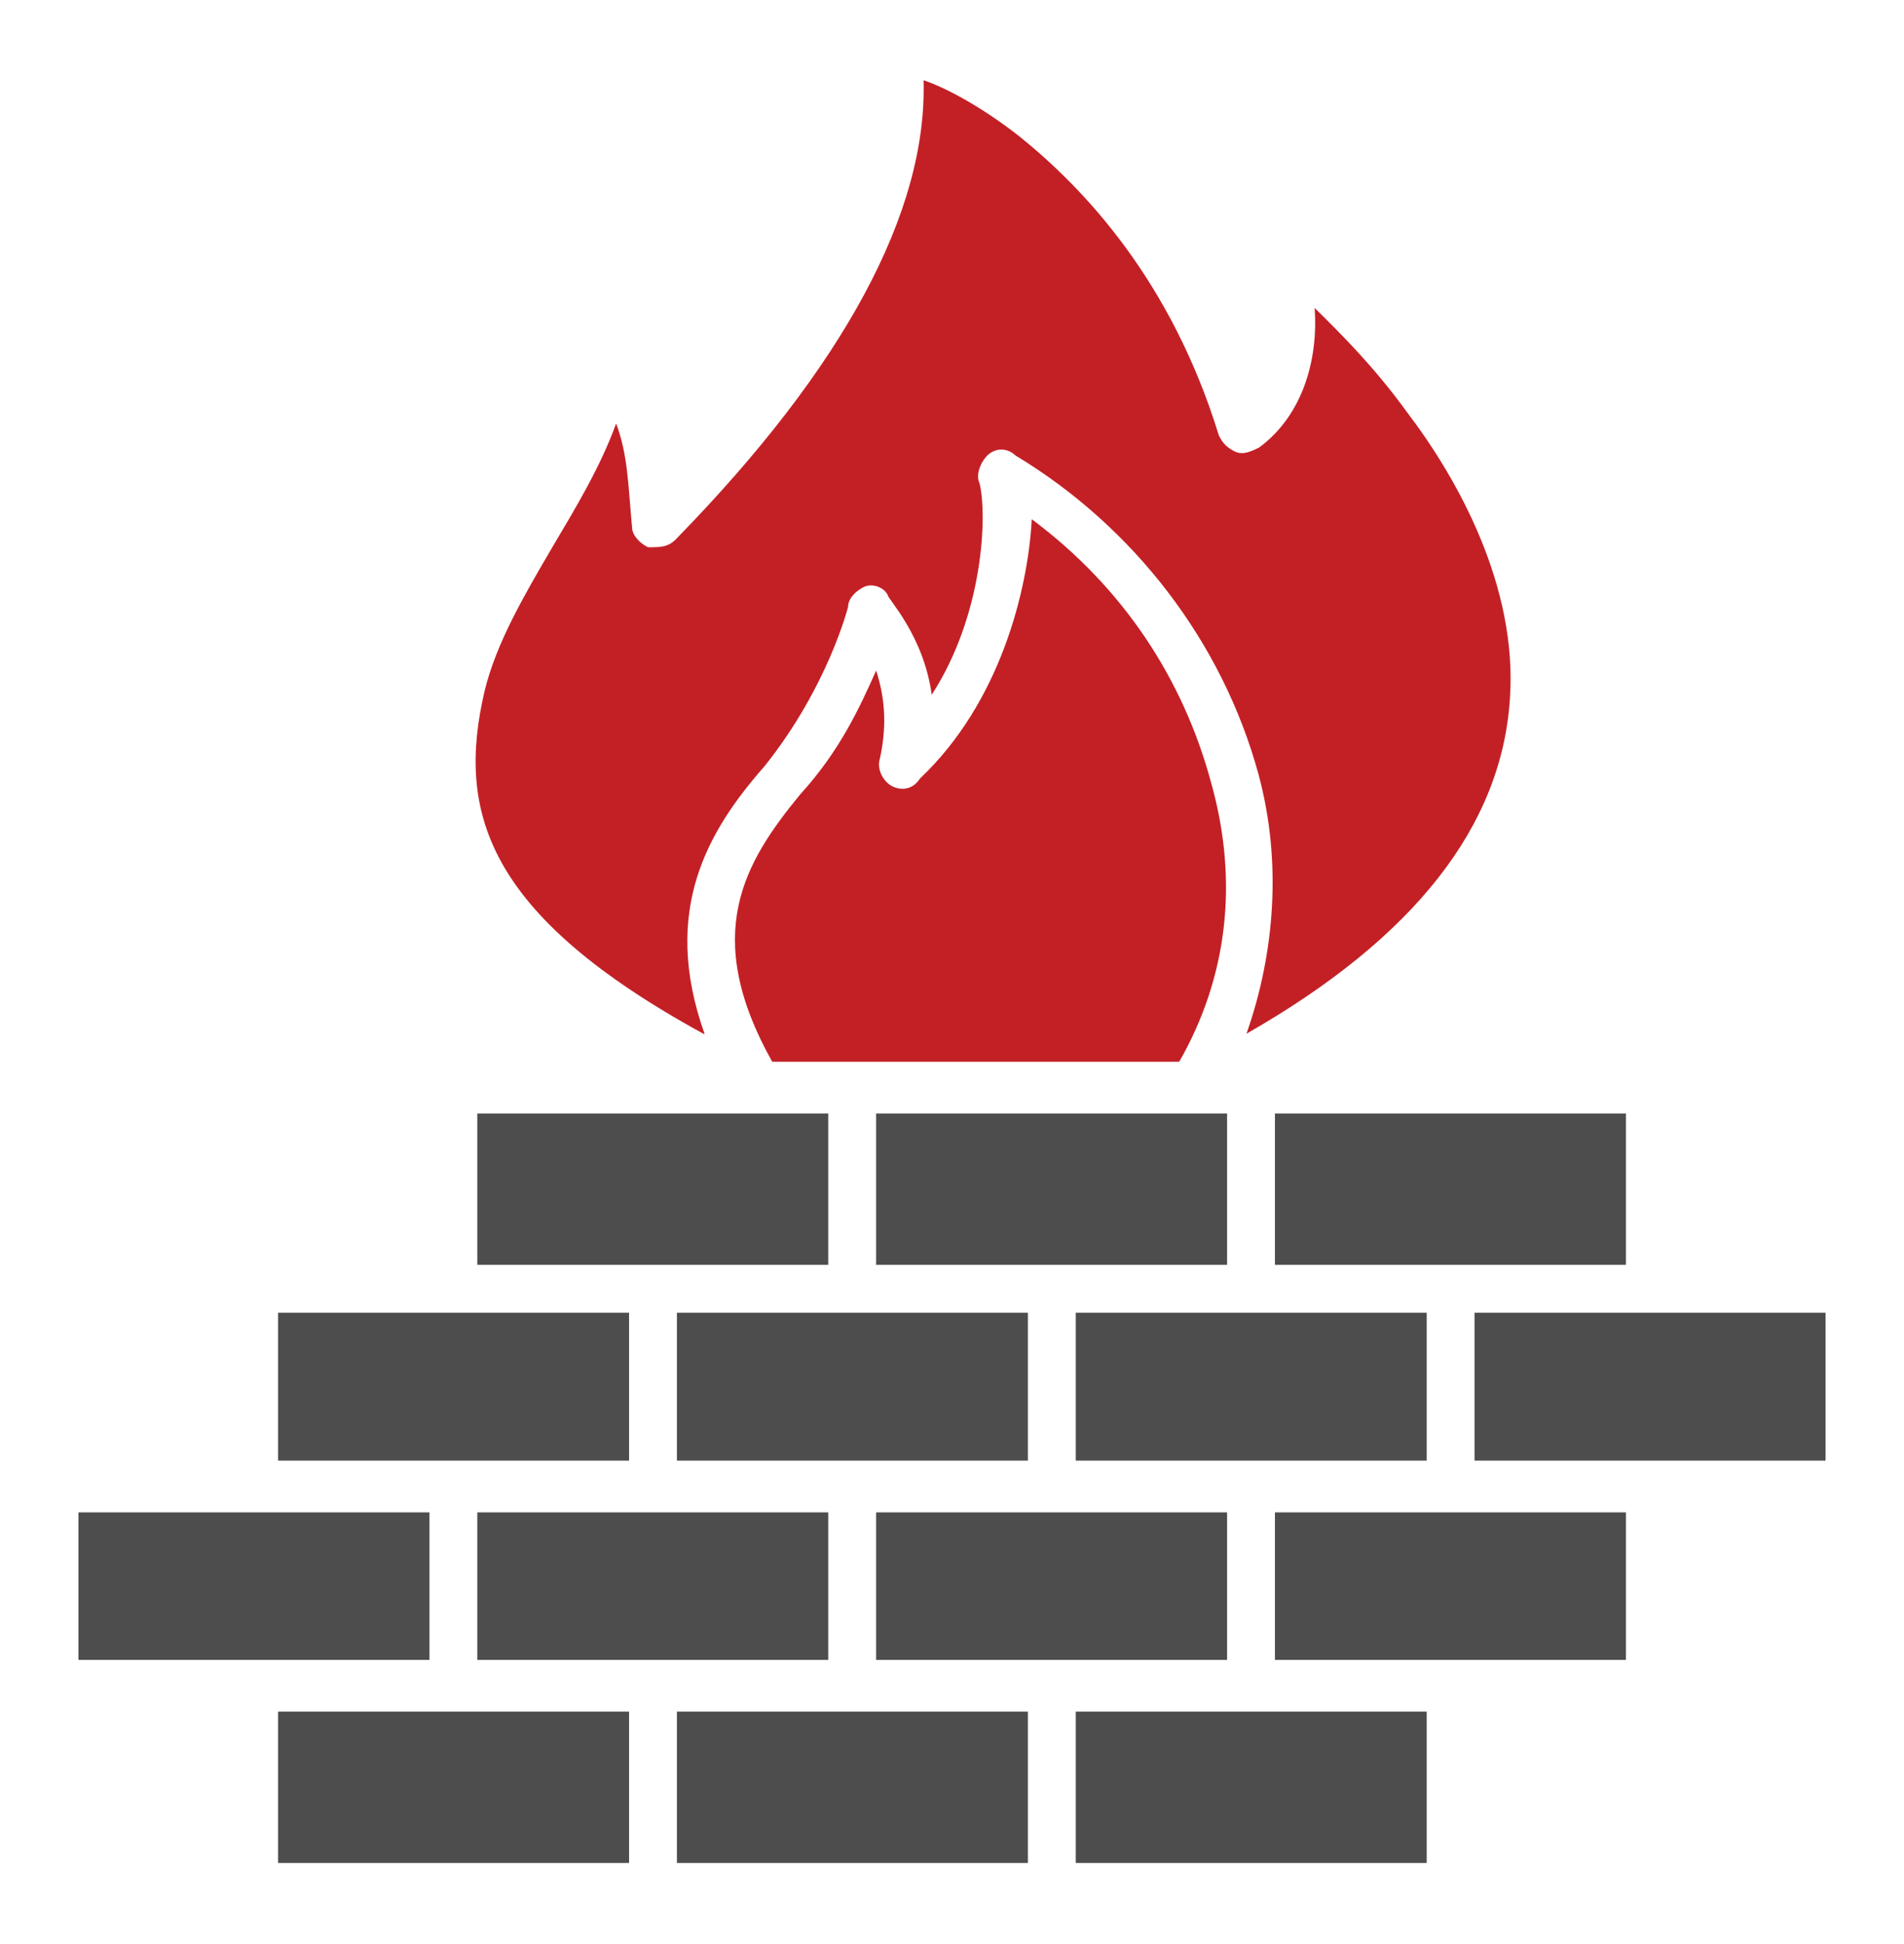<?xml version="1.0" encoding="UTF-8"?><svg id="Layer_1" xmlns="http://www.w3.org/2000/svg" viewBox="0 0 44.16 45.07"><defs><style>.cls-1{fill:#4d4d4e;}.cls-1,.cls-2{stroke-width:0px;}.cls-2{fill:#c32026;}</style></defs><g id="_943_Antivirus_computer_firewall_network_security"><rect class="cls-1" x="11.07" y="25.82" width="8.14" height="3.51"/><polygon class="cls-1" points="14.59 33.87 14.59 30.44 6.45 30.44 6.45 33.87 10.52 33.87 14.59 33.87"/><polygon class="cls-1" points="33.09 33.87 33.09 30.44 24.95 30.44 24.95 33.87 29.02 33.87 33.09 33.87"/><path class="cls-2" d="M16.34,23.97c-1.02-2.87.09-4.72,1.39-6.2,1.48-1.85,1.94-3.7,1.94-3.7,0-.19.18-.37.37-.46.18-.09.46,0,.55.19,0,.09.83.93,1.02,2.31,1.2-1.85,1.29-4.16,1.11-4.9-.09-.18,0-.46.18-.65.19-.18.46-.18.65,0,2.77,1.67,4.81,4.35,5.64,7.4.55,2.04.37,4.16-.28,6.01,3.89-2.22,5.92-4.81,6.11-7.77.18-2.59-1.2-5.09-2.4-6.66-.74-1.02-1.48-1.76-2.13-2.4.09,1.2-.28,2.5-1.29,3.24-.19.09-.37.18-.56.09-.18-.09-.28-.19-.37-.37-1.11-3.61-3.14-5.74-4.63-6.94-.83-.65-1.66-1.11-2.22-1.3.09,3.05-1.85,6.66-5.74,10.64-.18.19-.37.19-.65.19-.19-.09-.37-.28-.37-.46-.09-.93-.09-1.67-.37-2.41-.37,1.02-.93,1.94-1.48,2.87-.65,1.11-1.3,2.22-1.57,3.33-.65,2.78,0,5.18,5.09,7.96Z"/><polygon class="cls-1" points="9.96 35.07 5.89 35.07 1.82 35.07 1.82 38.49 9.96 38.49 9.96 35.07"/><path class="cls-2" d="M20.32,15.55c-.37.83-.83,1.85-1.76,2.87-1.29,1.57-2.31,3.24-.65,6.2h9.44c1.11-1.94,1.39-4.16.74-6.47-.65-2.41-2.04-4.53-4.16-6.11-.09,1.66-.74,4.26-2.59,6.01-.18.28-.46.28-.65.18-.18-.09-.37-.37-.28-.65.18-.83.09-1.48-.09-2.03Z"/><polygon class="cls-1" points="23.84 33.87 23.84 30.44 15.7 30.44 15.7 33.87 19.77 33.87 23.84 33.87"/><rect class="cls-1" x="20.32" y="25.82" width="8.14" height="3.51"/><rect class="cls-1" x="29.57" y="25.82" width="8.14" height="3.51"/><polygon class="cls-1" points="29.57 35.07 29.57 38.49 37.71 38.49 37.71 35.07 33.64 35.07 29.57 35.07"/><polygon class="cls-1" points="34.2 30.44 34.2 33.87 38.27 33.87 42.34 33.87 42.34 30.44 34.2 30.44"/><rect class="cls-1" x="6.45" y="39.69" width="8.14" height="3.51"/><rect class="cls-1" x="24.95" y="39.69" width="8.14" height="3.51"/><polygon class="cls-1" points="28.46 35.07 24.39 35.07 20.32 35.07 20.32 38.49 28.46 38.49 28.46 35.07"/><polygon class="cls-1" points="11.07 35.07 11.07 38.49 19.21 38.49 19.21 35.07 15.14 35.07 11.07 35.07"/><rect class="cls-1" x="15.7" y="39.69" width="8.14" height="3.51"/></g></svg>